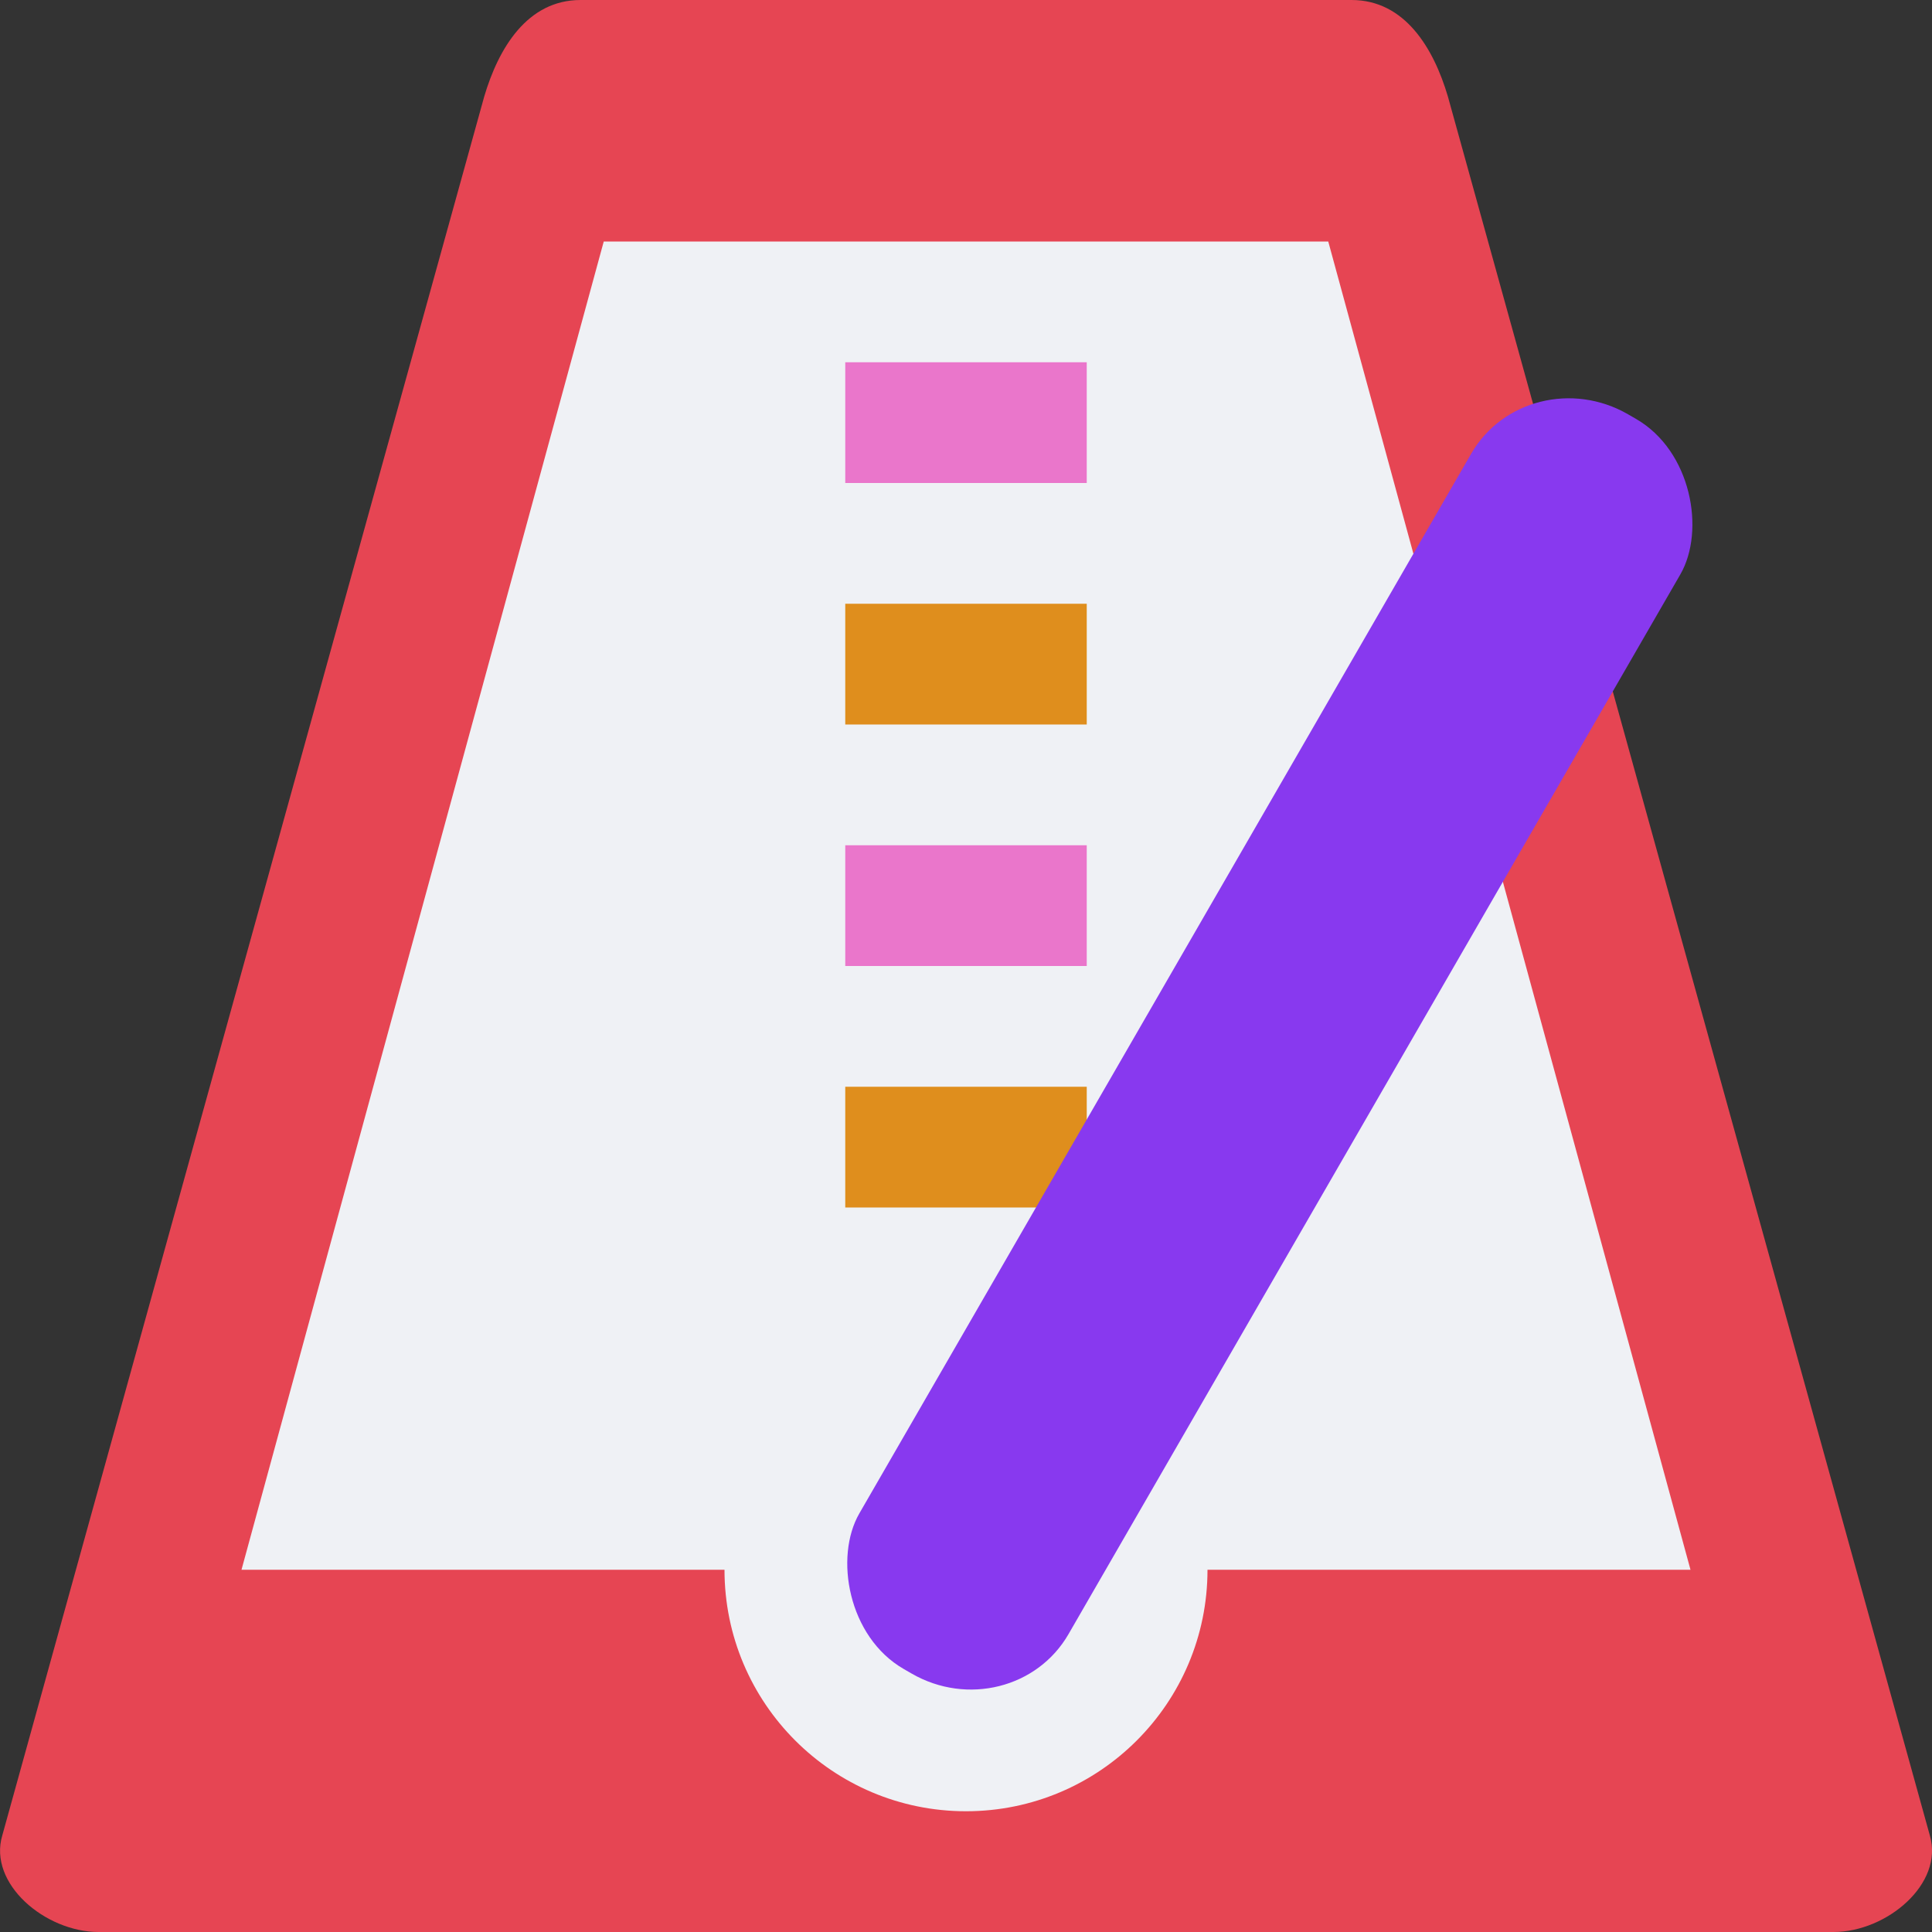 <svg xmlns="http://www.w3.org/2000/svg" width="16" height="16" version="1.1">
 <rect width="100%" height="100%" fill="#333333" stroke="none"/>
 <path style="fill:#e64553" d="M 15.982,15.2 11.991,0.8 C 11.873,0.4 11.635,0 11.193,0 H 4.808 C 4.366,0 4.128,0.4 4.01,0.8 L 0.019,15.2 C -0.1,15.6 0.375,16 0.817,16 H 15.184 C 15.626,16 16.1,15.6 15.982,15.2 Z"/>
 <path style="fill:#eff1f5" d="M 5,2 H 11 L 14,13 H 2 Z"/>
 <path style="fill:#ea76cb" d="M 7 3 L 7 4 L 9 4 L 9 3 L 7 3 z M 7 7 L 7 8 L 9 8 L 9 7 L 7 7 z"/>
 <circle style="fill:#eff1f5" cx="8" cy="13" r="2"/>
 <path style="fill:#df8e1d" d="M 7 5 L 7 6 L 9 6 L 9 5 L 7 5 z M 7 9 L 7 10 L 9 10 L 9 9 L 7 9 z"/>
 <rect style="fill:#8839ef" width="2" height="11.998" x="12.43" y="-3.77" rx=".962" ry=".932" transform="rotate(30)"/>
</svg>
